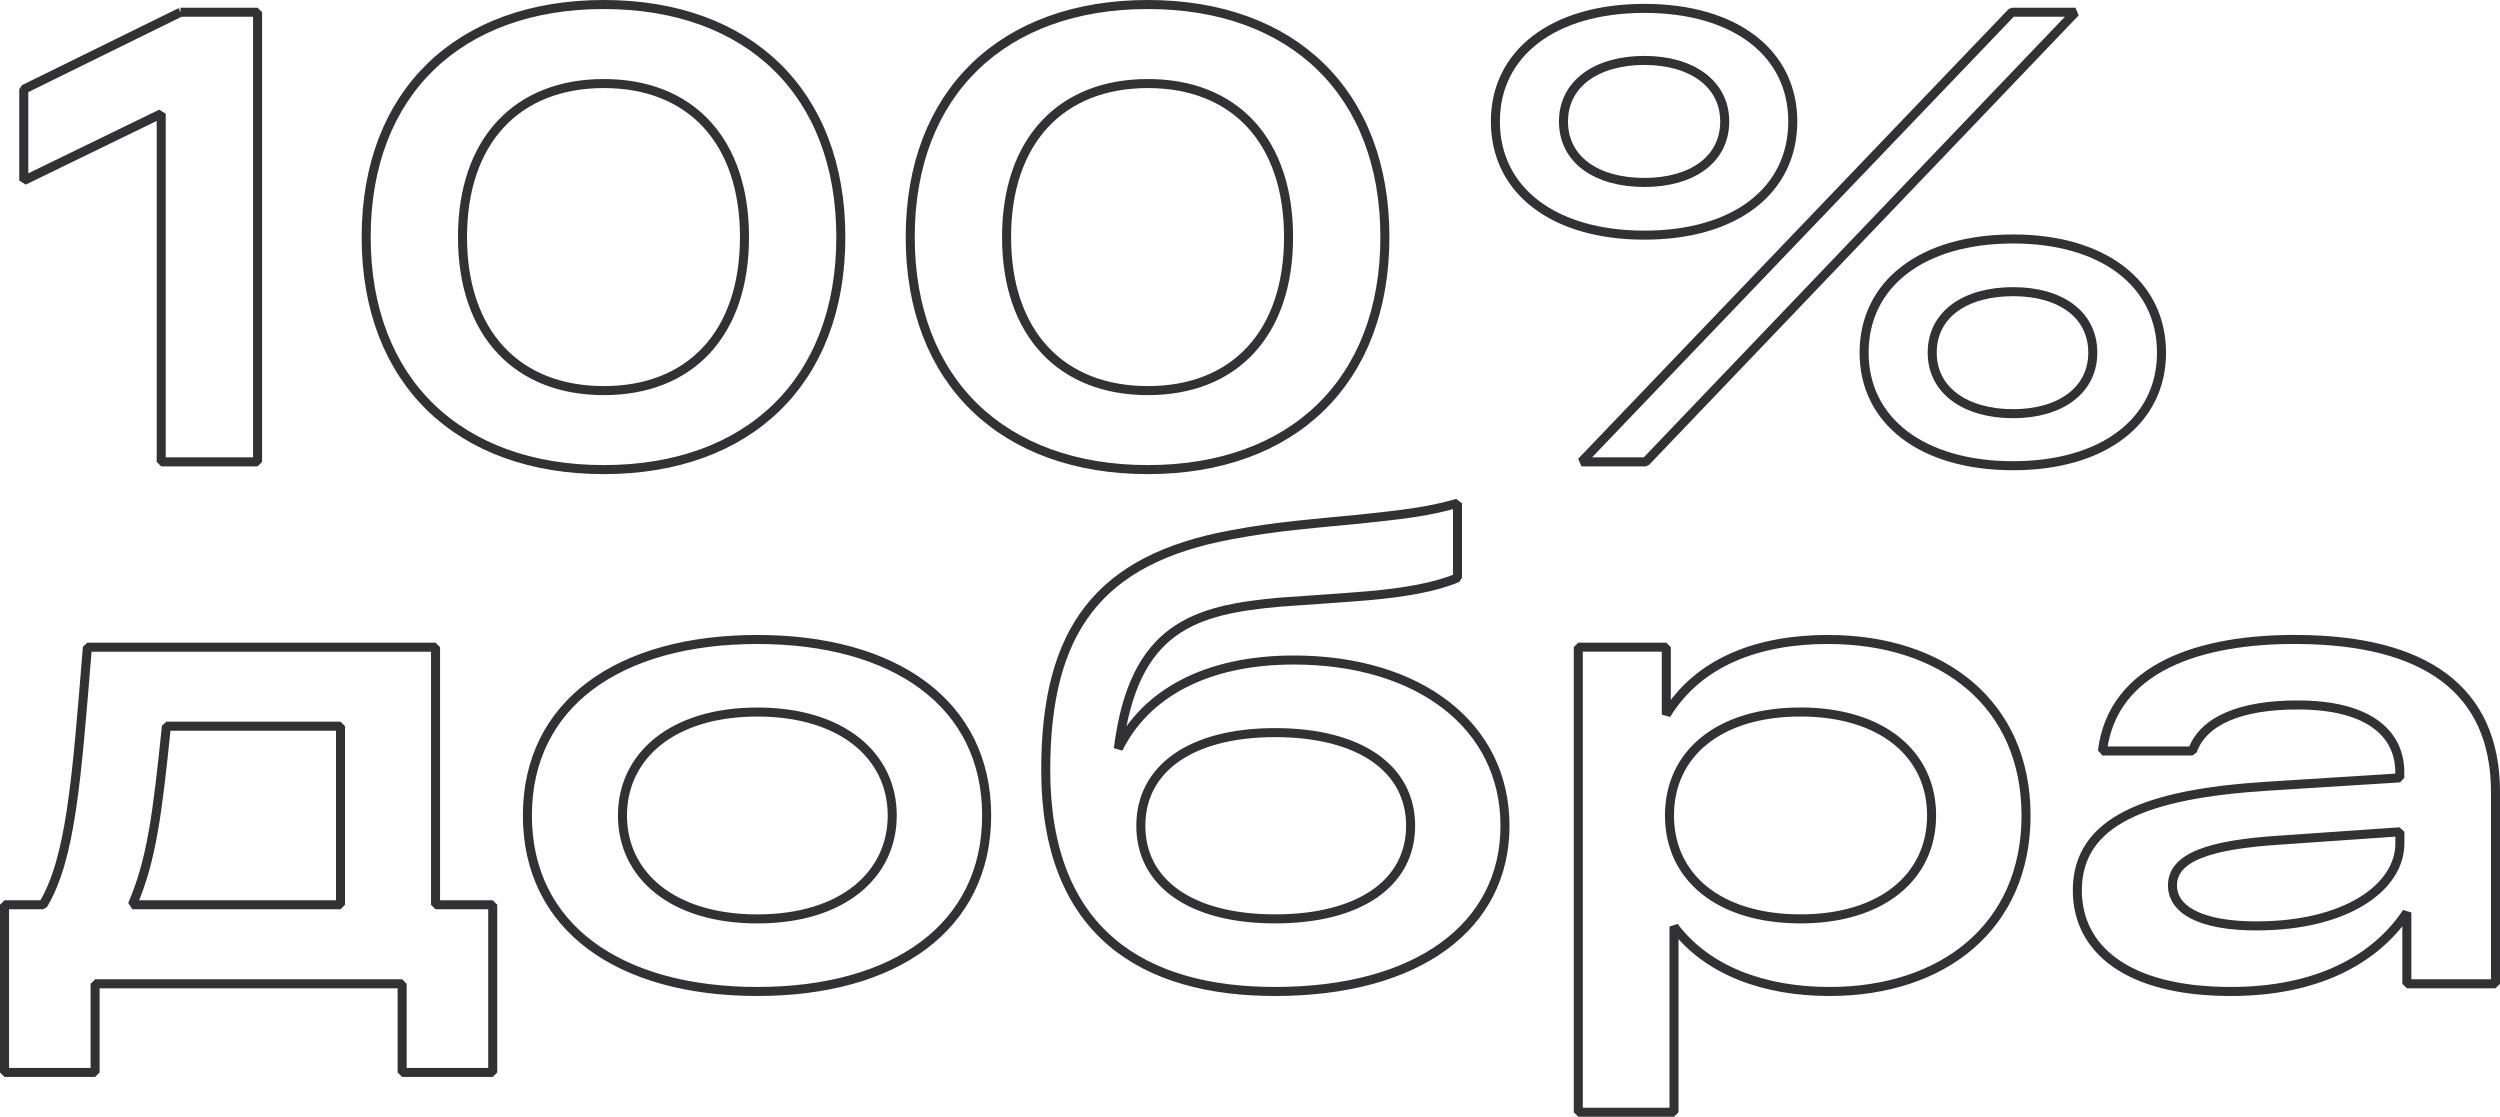 <?xml version="1.0" encoding="UTF-8"?>
<!DOCTYPE svg PUBLIC "-//W3C//DTD SVG 1.1//EN" "http://www.w3.org/Graphics/SVG/1.1/DTD/svg11.dtd">
<!-- Creator: CorelDRAW 2017 -->
<svg xmlns="http://www.w3.org/2000/svg" xml:space="preserve" width="100%" height="100%" version="1.1" style="shape-rendering:geometricPrecision; text-rendering:geometricPrecision; image-rendering:optimizeQuality; fill-rule:evenodd; clip-rule:evenodd"
viewBox="0 0 21075.5 9414.36"
 xmlns:xlink="http://www.w3.org/1999/xlink">
 <defs>
  <style type="text/css">
   <![CDATA[
    .str0 {stroke:#323234;stroke-width:76.2;stroke-linejoin:bevel;stroke-miterlimit:22.926}
    .fil0 {fill:none;fill-rule:nonzero}
   ]]>
  </style>
 </defs>
 <g id="Layer_x0020_1">
  <path class="fil0 str0" d="M1521.77 103.1l-1321.36 649.91 0 769.11 1158.71 -563.37 0 2935.01 812.21 0 0 -3790.66 -649.91 0 0.35 0zm1564.99 1895.5c0,1218.49 785.1,1960.15 2003.59,1960.15 1218.49,0 1998.03,-742.01 1998.03,-1960.15 0,-1218.49 -779.89,-1960.5 -1998.03,-1960.5 -1218.49,0 -2003.59,742.01 -2003.59,1960.5zm812.21 0c0,-812.21 460.15,-1294.25 1191.38,-1294.25 730.89,0 1185.82,482.04 1185.82,1294.25 0,812.21 -454.94,1294.25 -1185.82,1294.25 -730.89,0 -1191.38,-482.04 -1191.38,-1294.25zm3774.32 0c0,1218.49 785.1,1960.15 2003.59,1960.15 1218.49,0 1998.03,-742.01 1998.03,-1960.15 0,-1218.49 -779.89,-1960.5 -1998.03,-1960.5 -1218.49,0 -2003.59,742.01 -2003.59,1960.5zm812.22 0c0,-812.21 460.15,-1294.25 1191.38,-1294.25 730.89,0 1185.82,482.04 1185.82,1294.25 0,812.21 -454.94,1294.25 -1185.82,1294.25 -730.89,0 -1191.38,-482.04 -1191.38,-1294.25zm4120.82 -974.86c0,579.36 487.26,958.53 1256.37,958.53 768.77,0 1250.81,-379.17 1250.81,-958.53 0,-573.8 -482.04,-952.97 -1250.81,-952.97 -769.11,0 -1256.37,379.17 -1256.37,952.97zm725.68 2870.02l541.47 0 3622.8 -3790.66 -536.26 0 -3628.01 3790.66zm-151.53 -2870.02c0,-319.39 281.51,-514.37 682.23,-514.37 395.16,0 677.02,194.97 677.02,514.37 0,324.95 -281.51,514.37 -677.02,514.37 -400.72,0 -682.23,-189.41 -682.23,-514.37zm2534.29 1949.38c0,573.8 487.26,952.97 1256.37,952.97 763.55,0 1250.81,-379.17 1250.81,-952.97 0,-579.36 -487.26,-958.53 -1250.81,-958.53 -769.11,0 -1256.37,379.17 -1256.37,958.53zm574.14 0c0,-324.95 281.51,-514.37 682.23,-514.37 395.16,0 671.46,189.41 671.46,514.37 0,319.39 -276.3,514.37 -671.46,514.37 -400.72,0 -682.23,-194.97 -682.23,-514.37z"/>
  <path class="fil0 str0" d="M3671.67 7627.42l0 -2171.46 -2935.01 0c-92.1,1137.16 -140.76,1781.51 -373.61,2171.46l-324.95 0 0 1413.46 763.55 0 0 -747.22 2588.51 0 0 747.22 763.55 0 0 -1413.46 -482.04 0zm-801.43 0l-1754.4 0c162.3,-373.61 211.31,-769.11 287.07,-1505.56l1467.68 0 0 1505.56 -0.35 0zm1575.76 -752.78c0,942.19 774.33,1483.67 1938.6,1483.67 1158.71,0 1933.04,-541.47 1933.04,-1483.67 0,-942.19 -774.33,-1483.67 -1933.04,-1483.67 -1164.27,0 -1938.6,541.47 -1938.6,1483.67zm801.44 0c0,-498.03 417.05,-871.99 1137.16,-871.99 720.11,0 1137.16,373.61 1137.16,871.99 0,498.38 -417.05,871.99 -1137.16,871.99 -720.11,0 -1137.16,-373.61 -1137.16,-871.99zm5658.71 -1310.58c-742.01,0 -1250.81,287.07 -1478.45,747.22 129.98,-1028.73 644.35,-1169.83 1359.24,-1234.82 297.85,-21.55 482.04,-32.32 747.22,-54.22 303.41,-27.11 563.37,-70.55 752.78,-151.53l0 -628.01c-265.52,75.76 -487.26,97.31 -844.88,135.54 -335.73,32.32 -693.35,59.43 -1061.4,129.98 -1120.83,205.75 -1564.99,807 -1564.99,1982.04 0,1380.79 834.11,1868.05 1933.04,1868.05 1207.72,0 1938.6,-552.25 1938.6,-1397.13 0,-844.88 -725.67,-1397.13 -1781.51,-1397.13l0.35 0.01zm-157.09 2182.22c-709.34,0 -1131.6,-303.41 -1131.6,-785.1 0,-482.04 422.27,-785.1 1131.6,-785.1 714.9,0 1142.72,303.41 1142.72,785.1 0,482.04 -427.83,785.1 -1142.72,785.1zm4662.65 -2355.65c-590.13,0 -1093.72,189.41 -1364.46,633.57l0 -568.58 -742.01 0 0 3920.64 807 0 0 -1564.99c281.51,373.61 763.55,547.03 1310.59,547.03 958.53,0 1657.09,-547.03 1657.09,-1483.67 0,-936.63 -698.56,-1483.67 -1667.86,-1483.67l-0.35 -0.33zm-232.85 2355.65c-687.79,0 -1104.84,-352.06 -1104.84,-871.99 0,-519.93 417.05,-871.99 1104.84,-871.99 682.23,0 1104.84,352.06 1104.84,871.99 0,519.93 -422.27,871.99 -1104.84,871.99zm4191.38 -2355.65c-817.77,-5.21 -1559.43,232.85 -1646.32,940.45l757.99 0c92.1,-258.92 411.49,-388.21 887.97,-388.21 601.25,0 860.87,242.59 860.87,566.84l0 47.96 -1120.83 70.55c-1017.96,64.99 -1597.66,292.28 -1597.66,878.94 0,482.74 406.28,851.14 1294.25,851.14 714.9,0 1212.93,-259.96 1483.67,-665.89l0 601.25 747.22 0 0 -1616.43c0,-869.21 -601.25,-1280.7 -1667.86,-1286.26l0.7 -0.34zm-346.5 2415.08c-482.04,0 -709.34,-140.76 -709.34,-341.98 0,-240.15 319.39,-343.03 899.1,-380.91l1017.96 -70.55 0 97.31c0,370.13 -449.37,695.78 -1207.72,695.78l0 0.35z"/>
 </g>
</svg>
